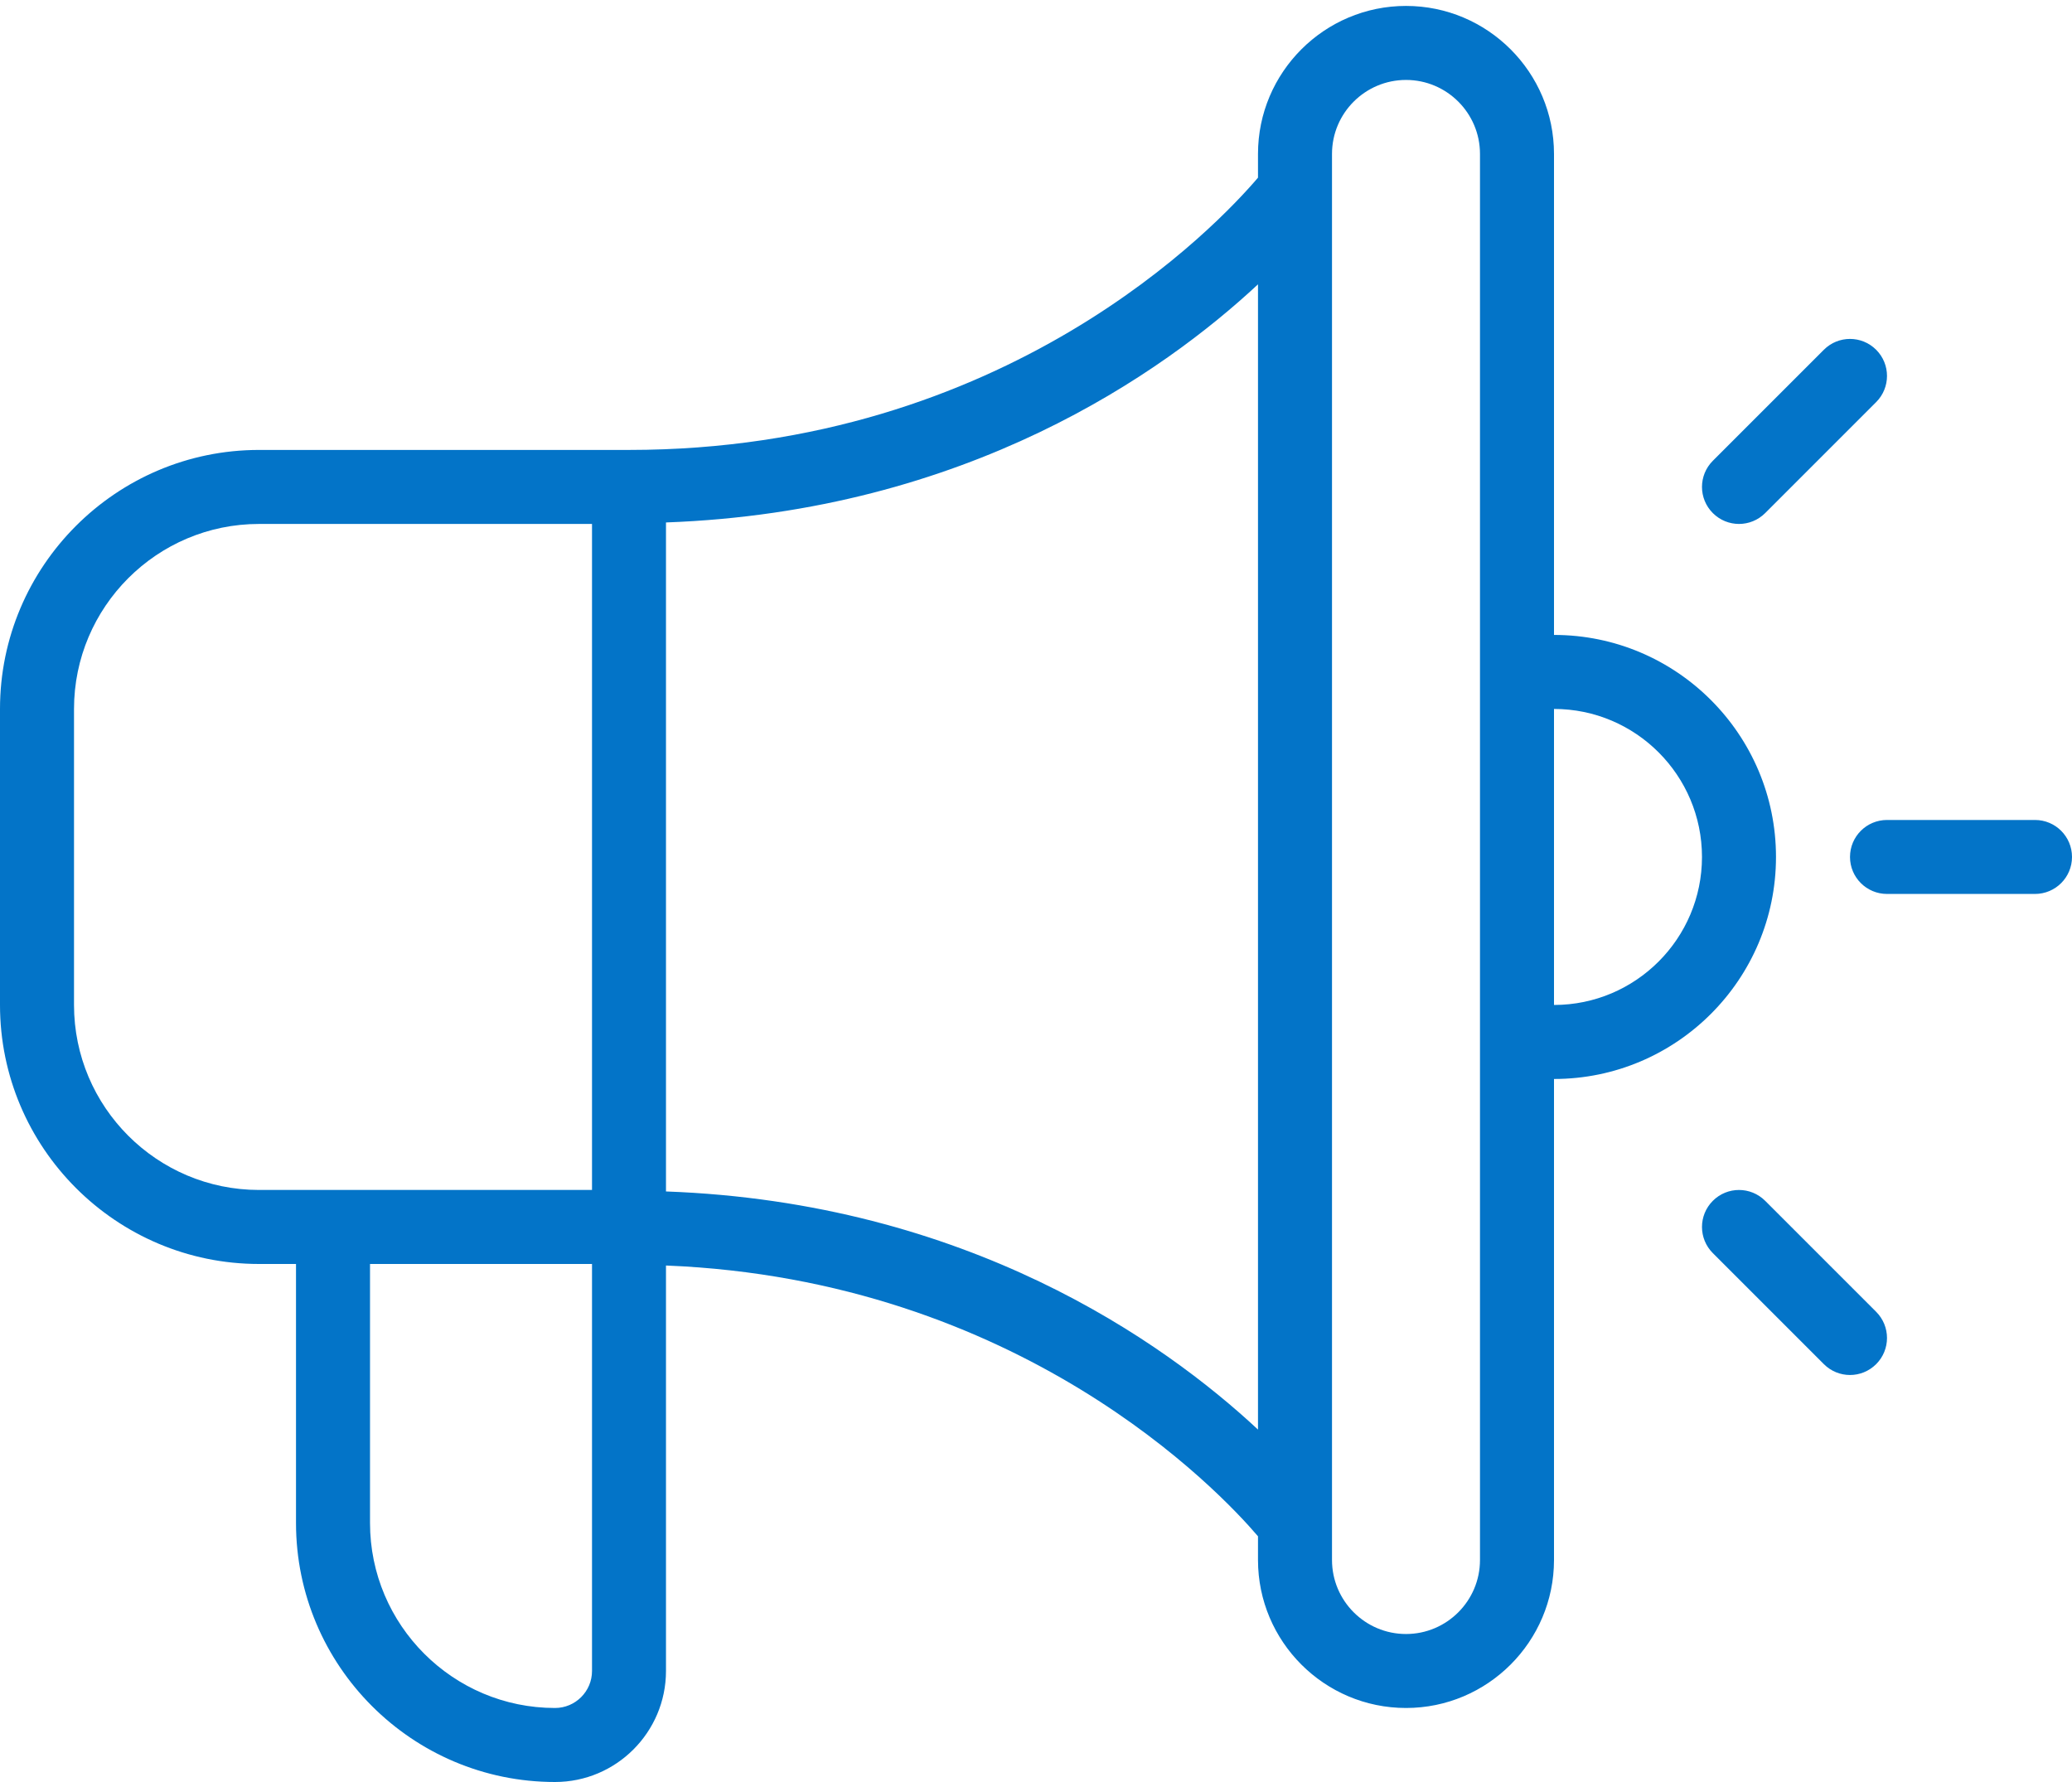 <svg width="50" height="43" viewBox="0 0 50 43" fill="none" xmlns="http://www.w3.org/2000/svg">
<path d="M37.5 24.25V17.107C39.47 17.107 41.071 18.709 41.071 20.679C41.071 22.648 39.47 24.25 37.5 24.25ZM35.714 37.643C35.714 38.628 34.913 39.429 33.929 39.429C32.944 39.429 32.143 38.628 32.143 37.643V3.714C32.143 2.729 32.944 1.929 33.929 1.929C34.913 1.929 35.714 2.729 35.714 3.714V37.643ZM30.357 34.496C28.072 32.367 23.331 29.014 16.071 28.75V12.607C23.331 12.343 28.072 8.99 30.357 6.861V34.496ZM14.286 28.714H6.25C3.788 28.714 1.786 26.712 1.786 24.25V17.107C1.786 14.646 3.788 12.643 6.25 12.643H14.286V28.714ZM14.286 40.321C14.286 40.814 13.885 41.214 13.393 41.214C10.931 41.214 8.929 39.212 8.929 36.75V30.5H14.286V40.321ZM42.857 20.679C42.857 17.724 40.455 15.321 37.5 15.321V3.714C37.5 1.745 35.898 0.143 33.929 0.143C31.959 0.143 30.357 1.745 30.357 3.714V4.287C29.398 5.412 24.292 10.857 15.179 10.857H6.25C2.804 10.857 0 13.662 0 17.107V24.25C0 27.695 2.804 30.5 6.25 30.5H7.143V36.75C7.143 40.196 9.946 43 13.393 43C14.87 43 16.071 41.798 16.071 40.321V30.537C24.617 30.881 29.43 35.983 30.357 37.071V37.643C30.357 39.612 31.959 41.214 33.929 41.214C35.898 41.214 37.5 39.612 37.5 37.643V26.036C40.455 26.036 42.857 23.633 42.857 20.679ZM49.107 19.786H45.536C45.043 19.786 44.643 20.185 44.643 20.679C44.643 21.172 45.043 21.571 45.536 21.571H49.107C49.6 21.571 50 21.172 50 20.679C50 20.185 49.6 19.786 49.107 19.786ZM41.964 12.643C42.193 12.643 42.421 12.555 42.596 12.381L45.274 9.703C45.623 9.354 45.623 8.789 45.274 8.44C44.925 8.091 44.361 8.091 44.012 8.44L41.333 11.119C40.984 11.468 40.984 12.032 41.333 12.381C41.507 12.555 41.736 12.643 41.964 12.643ZM42.596 28.976C42.246 28.627 41.682 28.627 41.333 28.976C40.984 29.325 40.984 29.889 41.333 30.238L44.012 32.917C44.186 33.091 44.414 33.179 44.643 33.179C44.871 33.179 45.1 33.091 45.274 32.917C45.623 32.568 45.623 32.004 45.274 31.654L42.596 28.976Z" fill="#0374C8"/>
</svg>
